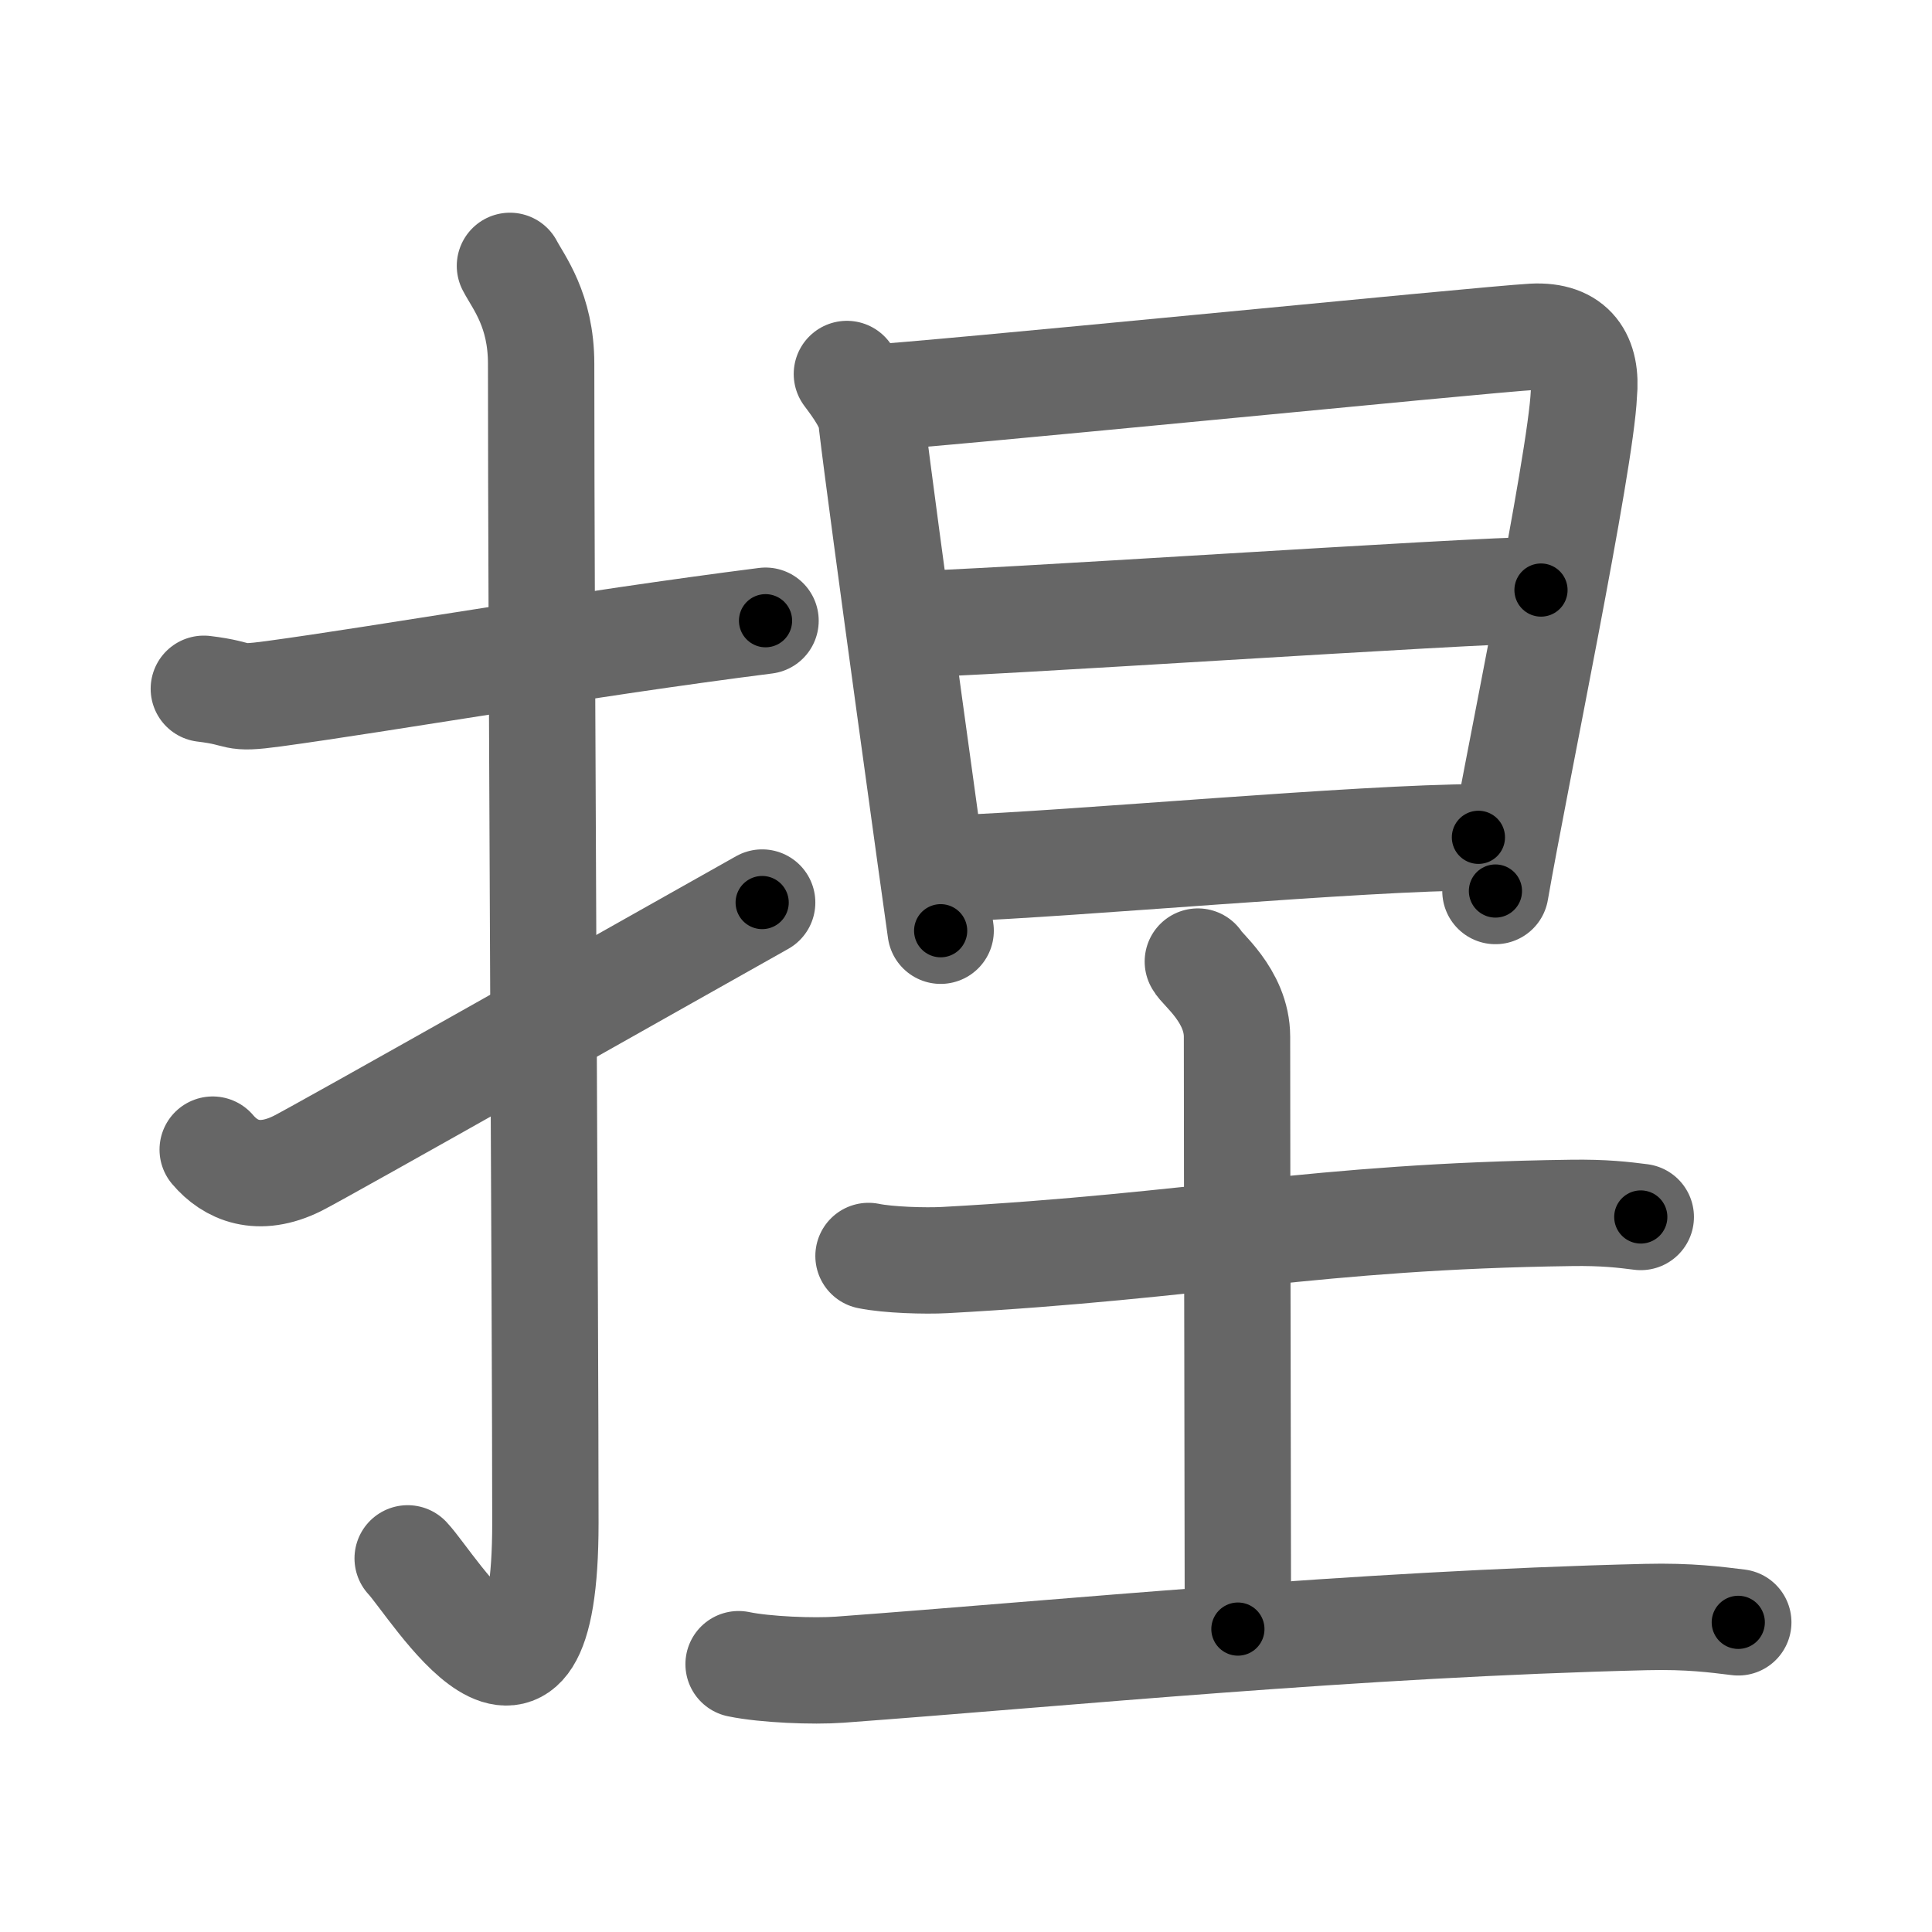 <svg xmlns="http://www.w3.org/2000/svg" viewBox="0 0 109 109" id="634f"><g fill="none" stroke="#666" stroke-width="6" stroke-linecap="round" stroke-linejoin="round"><g><g><path d="M11.5,38.86c2.34,0.28,1.43,0.62,3.94,0.28c6.19-0.84,17.44-2.81,27.75-4.12" /><path d="M28.77,15c0.48,0.92,1.76,2.49,1.76,5.52c0,15.23,0.24,53.96,0.24,65.4c0,14.25-6.32,3.53-7.77,2" /><path d="M12,64.86c1,1.18,2.58,1.87,4.78,0.78C18.07,65,37.51,54,43,50.92" /></g><g><g><path d="M47.78,21.1c0.53,0.71,1.41,1.87,1.41,2.81c0.56,4.75,3.74,27.66,3.88,28.6" /><path d="M48.89,22.46c3-0.12,34.85-3.31,37.59-3.46c2.28-0.12,3.07,1.21,2.88,3.21c-0.16,3.85-3.88,21.66-4.99,28.06" /><path d="M51.2,35.22c3.41,0,31.89-1.93,35.74-1.93" /><path d="M53.82,48.99c6.68-0.24,23.07-1.75,29.59-1.75" /></g><g><path d="M49,70.86c1.12,0.23,3.19,0.29,4.31,0.23c14.45-0.79,20.77-2.46,35.32-2.66c1.87-0.03,3,0.11,3.94,0.23" /><path d="M67.58,54.25c0.15,0.37,2.21,1.91,2.21,4.24c0,6.76,0.05,28.26,0.05,33.42" /><path d="M41.67,93.89c1.49,0.31,4.22,0.42,5.71,0.31c12.87-0.95,29-2.57,45.48-2.97c2.48-0.06,3.97,0.15,5.21,0.3" /></g></g></g></g><g fill="none" stroke="#000" stroke-width="3" stroke-linecap="round" stroke-linejoin="round"><path d="M11.5,38.86c2.34,0.28,1.43,0.62,3.94,0.28c6.19-0.84,17.44-2.81,27.75-4.12" stroke-dasharray="32.045" stroke-dashoffset="32.045"><animate attributeName="stroke-dashoffset" values="32.045;32.045;0" dur="0.32s" fill="freeze" begin="0s;634f.click" /></path><path d="M28.77,15c0.48,0.92,1.76,2.49,1.76,5.52c0,15.23,0.24,53.96,0.24,65.4c0,14.25-6.32,3.53-7.77,2" stroke-dasharray="87.316" stroke-dashoffset="87.316"><animate attributeName="stroke-dashoffset" values="87.316" fill="freeze" begin="634f.click" /><animate attributeName="stroke-dashoffset" values="87.316;87.316;0" keyTimes="0;0.328;1" dur="0.977s" fill="freeze" begin="0s;634f.click" /></path><path d="M12,64.86c1,1.18,2.58,1.87,4.78,0.78C18.07,65,37.51,54,43,50.92" stroke-dasharray="35.35" stroke-dashoffset="35.35"><animate attributeName="stroke-dashoffset" values="35.35" fill="freeze" begin="634f.click" /><animate attributeName="stroke-dashoffset" values="35.35;35.35;0" keyTimes="0;0.735;1" dur="1.33s" fill="freeze" begin="0s;634f.click" /></path><path d="M47.78,21.1c0.53,0.71,1.41,1.87,1.41,2.81c0.56,4.75,3.74,27.66,3.88,28.6" stroke-dasharray="32.055" stroke-dashoffset="32.055"><animate attributeName="stroke-dashoffset" values="32.055" fill="freeze" begin="634f.click" /><animate attributeName="stroke-dashoffset" values="32.055;32.055;0" keyTimes="0;0.806;1" dur="1.651s" fill="freeze" begin="0s;634f.click" /></path><path d="M48.89,22.46c3-0.12,34.85-3.31,37.59-3.46c2.28-0.12,3.07,1.21,2.88,3.21c-0.16,3.85-3.88,21.66-4.99,28.06" stroke-dasharray="71.375" stroke-dashoffset="71.375"><animate attributeName="stroke-dashoffset" values="71.375" fill="freeze" begin="634f.click" /><animate attributeName="stroke-dashoffset" values="71.375;71.375;0" keyTimes="0;0.755;1" dur="2.188s" fill="freeze" begin="0s;634f.click" /></path><path d="M51.2,35.22c3.41,0,31.89-1.93,35.74-1.93" stroke-dasharray="35.795" stroke-dashoffset="35.795"><animate attributeName="stroke-dashoffset" values="35.795" fill="freeze" begin="634f.click" /><animate attributeName="stroke-dashoffset" values="35.795;35.795;0" keyTimes="0;0.859;1" dur="2.546s" fill="freeze" begin="0s;634f.click" /></path><path d="M53.82,48.99c6.68-0.24,23.07-1.75,29.59-1.75" stroke-dasharray="29.646" stroke-dashoffset="29.646"><animate attributeName="stroke-dashoffset" values="29.646" fill="freeze" begin="634f.click" /><animate attributeName="stroke-dashoffset" values="29.646;29.646;0" keyTimes="0;0.896;1" dur="2.842s" fill="freeze" begin="0s;634f.click" /></path><path d="M49,70.86c1.12,0.23,3.19,0.29,4.31,0.23c14.45-0.79,20.77-2.46,35.32-2.66c1.87-0.03,3,0.11,3.94,0.23" stroke-dasharray="43.708" stroke-dashoffset="43.708"><animate attributeName="stroke-dashoffset" values="43.708" fill="freeze" begin="634f.click" /><animate attributeName="stroke-dashoffset" values="43.708;43.708;0" keyTimes="0;0.867;1" dur="3.279s" fill="freeze" begin="0s;634f.click" /></path><path d="M67.58,54.25c0.15,0.37,2.21,1.91,2.21,4.24c0,6.76,0.05,28.26,0.05,33.42" stroke-dasharray="38.326" stroke-dashoffset="38.326"><animate attributeName="stroke-dashoffset" values="38.326" fill="freeze" begin="634f.click" /><animate attributeName="stroke-dashoffset" values="38.326;38.326;0" keyTimes="0;0.895;1" dur="3.662s" fill="freeze" begin="0s;634f.click" /></path><path d="M41.67,93.89c1.49,0.31,4.22,0.42,5.71,0.31c12.87-0.95,29-2.57,45.48-2.97c2.48-0.06,3.97,0.15,5.21,0.3" stroke-dasharray="56.54" stroke-dashoffset="56.54"><animate attributeName="stroke-dashoffset" values="56.54" fill="freeze" begin="634f.click" /><animate attributeName="stroke-dashoffset" values="56.54;56.54;0" keyTimes="0;0.866;1" dur="4.227s" fill="freeze" begin="0s;634f.click" /></path></g></svg>